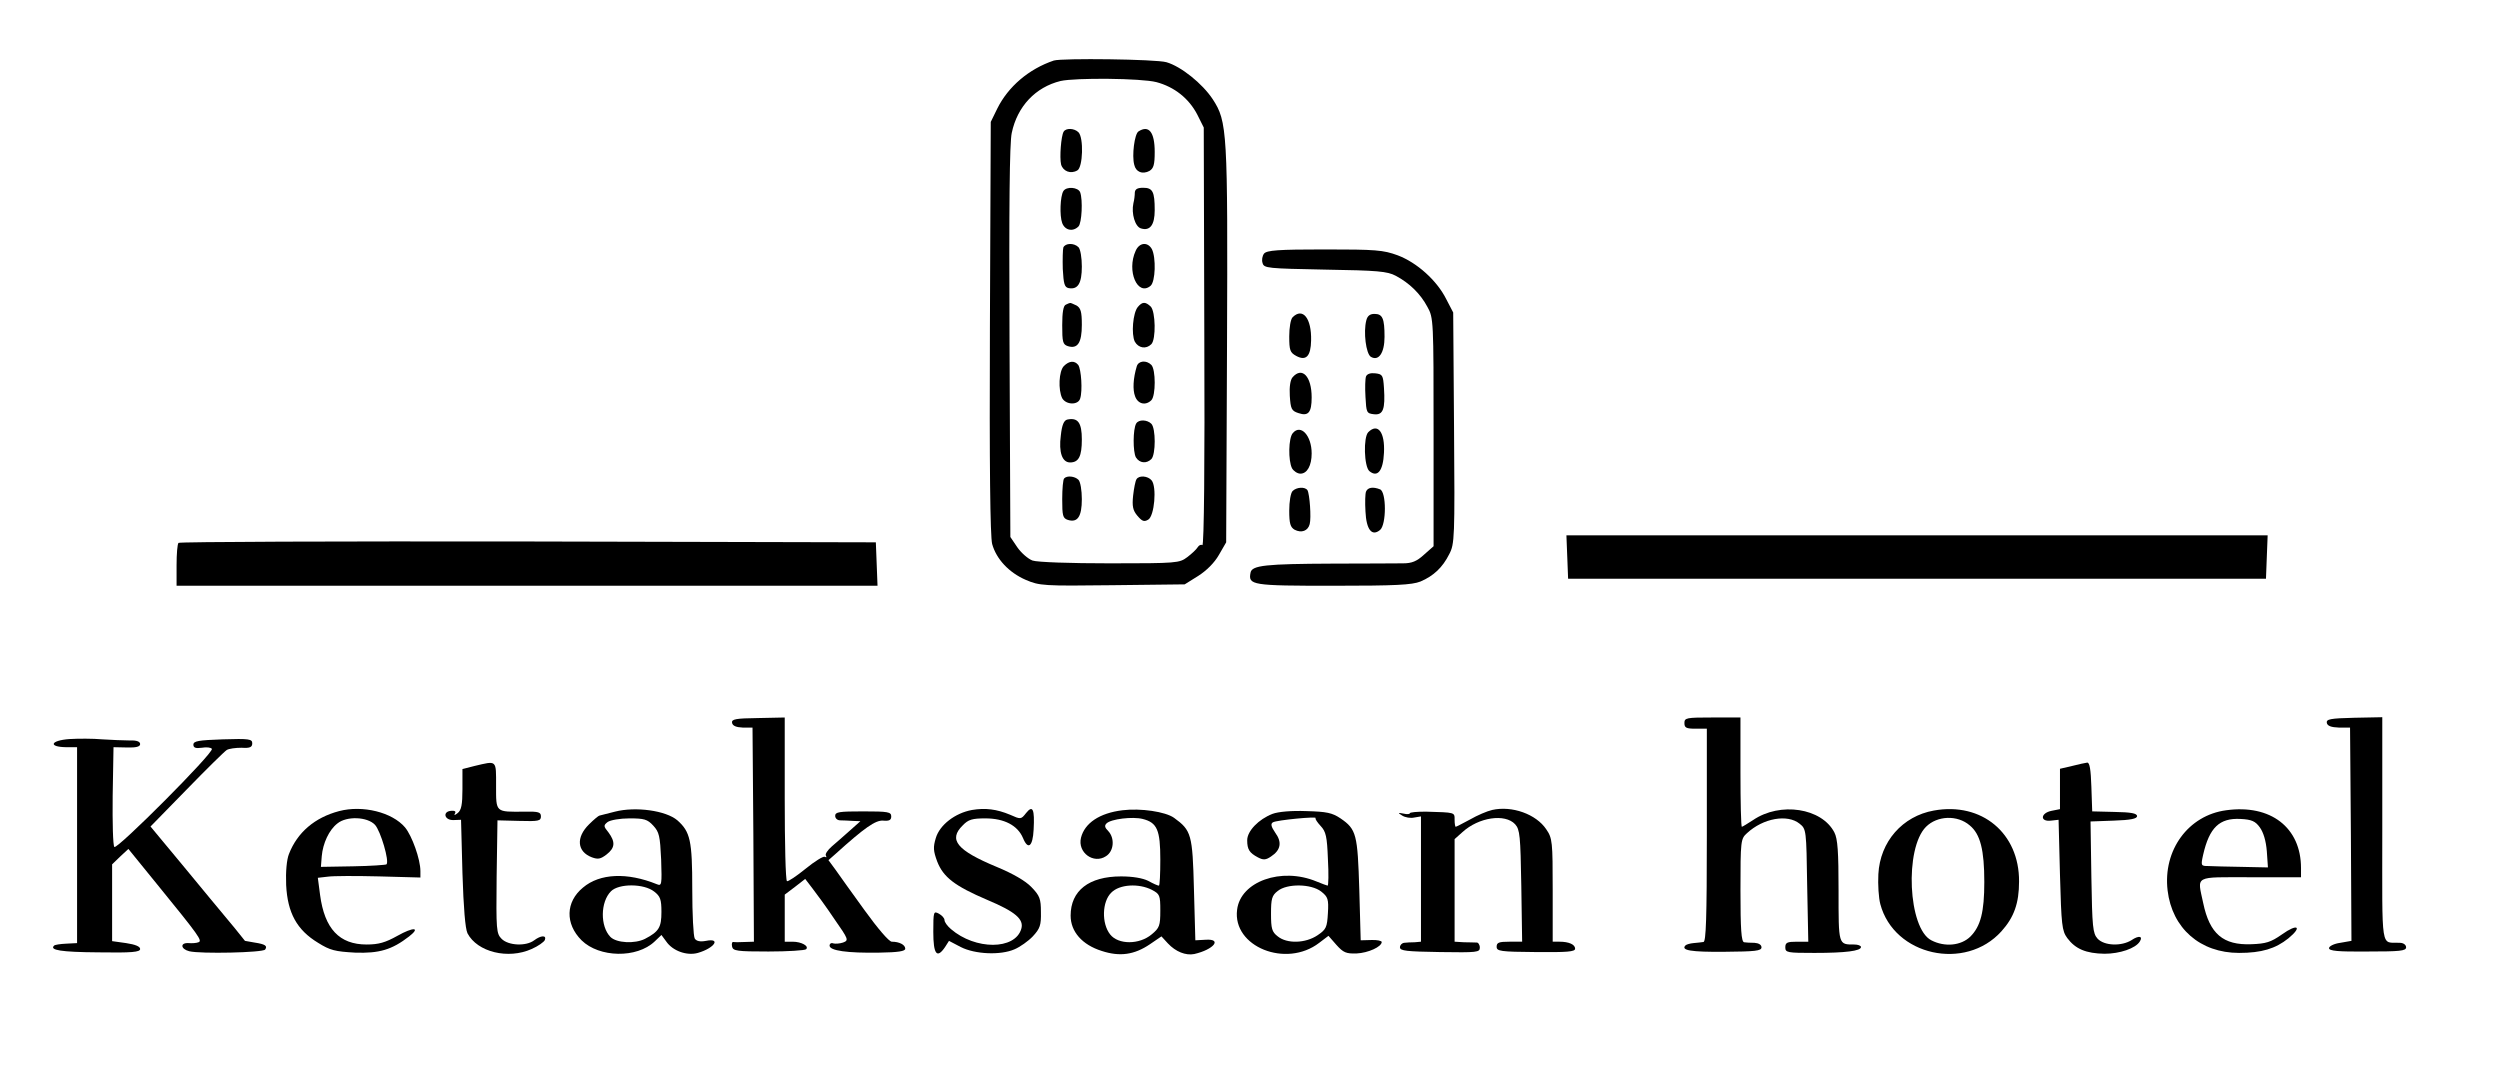 <?xml version="1.0" standalone="no"?>
<!DOCTYPE svg PUBLIC "-//W3C//DTD SVG 20010904//EN"
 "http://www.w3.org/TR/2001/REC-SVG-20010904/DTD/svg10.dtd">
<svg version="1.0" xmlns="http://www.w3.org/2000/svg"
 width="892pt" height="388pt" viewBox="0 0 892 388"
 preserveAspectRatio="xMidYMid meet">

<g transform="translate(0,388) scale(0.1,-0.1)"
fill="#000000" stroke="none">
<path d="M3760 3664 c-89 -30 -163 -93 -202 -172 l-23 -47 -3 -733 c-2 -494 1
-746 8 -773 15 -54 60 -102 120 -128 49 -21 63 -22 309 -19 l258 3 48 30 c30
19 58 47 74 75 l26 45 3 700 c3 770 1 801 -51 881 -37 56 -113 117 -165 132
-37 11 -373 15 -402 6z m366 -77 c64 -17 116 -58 146 -116 l23 -46 2 -748 c2
-446 -1 -746 -7 -742 -5 3 -12 0 -17 -8 -4 -7 -21 -23 -37 -35 -28 -21 -36
-22 -276 -22 -141 0 -259 4 -276 10 -16 6 -40 27 -54 47 l-25 37 -3 695 c-2
482 0 712 8 747 20 95 85 163 174 185 54 12 288 10 342 -4z"/>
<path d="M3795 3410 c-9 -15 -15 -92 -9 -117 7 -24 34 -35 58 -21 20 11 23
117 4 136 -15 15 -45 16 -53 2z"/>
<path d="M4062 3411 c-14 -9 -24 -86 -15 -119 6 -26 29 -35 54 -22 15 9 19 22
19 68 0 71 -21 97 -58 73z"/>
<path d="M3794 3198 c-11 -18 -14 -87 -4 -114 10 -26 38 -32 58 -12 12 12 16
95 6 122 -7 18 -49 22 -60 4z"/>
<path d="M4049 3193 c0 -10 -2 -27 -5 -38 -8 -37 6 -84 27 -90 32 -10 49 12
49 65 0 66 -7 80 -41 80 -21 0 -29 -5 -30 -17z"/>
<path d="M3794 2997 c-2 -7 -3 -42 -2 -77 3 -53 6 -65 21 -68 33 -6 47 17 47
77 0 31 -5 62 -12 69 -16 16 -47 15 -54 -1z"/>
<path d="M4052 2985 c-33 -72 7 -163 53 -125 18 15 20 101 5 131 -15 27 -45
24 -58 -6z"/>
<path d="M3803 2793 c-9 -3 -13 -28 -13 -73 0 -60 2 -69 20 -75 35 -11 50 12
50 76 0 47 -4 60 -19 69 -11 5 -21 10 -23 9 -2 0 -9 -3 -15 -6z"/>
<path d="M4060 2785 c-18 -21 -24 -98 -11 -124 13 -23 40 -28 59 -9 17 17 15
116 -2 134 -19 18 -30 18 -46 -1z"/>
<path d="M3796 2574 c-18 -18 -21 -85 -6 -115 14 -24 57 -25 64 -1 9 27 4 105
-7 120 -13 16 -32 15 -51 -4z"/>
<path d="M4056 2573 c-13 -43 -15 -84 -6 -107 10 -28 38 -34 58 -14 16 16 16
110 0 126 -18 18 -46 15 -52 -5z"/>
<path d="M3808 2383 c-12 -3 -19 -19 -23 -57 -8 -60 5 -96 33 -96 31 0 42 22
42 82 0 60 -14 79 -52 71z"/>
<path d="M4054 2369 c-12 -20 -12 -102 -1 -121 13 -21 38 -23 55 -6 16 16 16
110 0 126 -15 15 -45 16 -54 1z"/>
<path d="M3797 2173 c-4 -3 -7 -37 -7 -74 0 -59 2 -68 20 -74 35 -11 50 12 50
74 0 31 -5 62 -12 69 -13 13 -41 16 -51 5z"/>
<path d="M4055 2170 c-4 -6 -9 -32 -12 -58 -4 -38 -1 -53 15 -72 17 -20 24
-23 39 -14 22 13 31 117 12 140 -13 16 -45 19 -54 4z"/>
<path d="M4510 2975 c-6 -8 -9 -23 -5 -34 5 -18 18 -19 223 -23 187 -3 222 -6
252 -22 49 -26 88 -64 113 -111 22 -39 22 -49 22 -447 l0 -407 -34 -30 c-26
-24 -44 -31 -75 -31 -23 0 -135 -1 -251 -1 -239 -1 -288 -6 -293 -32 -9 -45 4
-47 295 -47 224 0 280 3 311 15 47 20 79 50 103 98 19 36 20 58 17 450 l-3
412 -25 48 c-33 66 -104 130 -173 156 -52 19 -78 21 -261 21 -166 0 -206 -3
-216 -15z"/>
<path d="M4612 2748 c-7 -7 -12 -37 -12 -68 0 -50 3 -58 25 -70 35 -19 52 -1
53 55 2 80 -30 119 -66 83z"/>
<path d="M4875 2737 c-11 -42 -1 -119 16 -130 28 -17 49 14 49 71 0 66 -7 82
-36 82 -16 0 -25 -7 -29 -23z"/>
<path d="M4612 2534 c-8 -9 -12 -34 -10 -66 3 -47 6 -54 31 -62 35 -12 47 2
47 56 0 75 -34 111 -68 72z"/>
<path d="M4874 2537 c-3 -8 -4 -41 -2 -73 3 -56 4 -59 30 -62 33 -4 41 18 36
94 -3 45 -5 49 -31 52 -17 2 -29 -2 -33 -11z"/>
<path d="M4613 2335 c-16 -17 -17 -99 -3 -126 6 -10 19 -19 30 -19 24 0 40 29
40 72 0 64 -39 106 -67 73z"/>
<path d="M4882 2338 c-18 -18 -15 -123 4 -139 29 -24 49 1 52 65 4 74 -22 108
-56 74z"/>
<path d="M4612 2128 c-7 -7 -12 -38 -12 -70 0 -46 4 -59 19 -68 25 -13 48 -4
54 20 6 22 0 107 -8 121 -9 13 -39 11 -53 -3z"/>
<path d="M4874 2126 c-3 -7 -4 -39 -2 -71 3 -65 23 -90 52 -66 23 19 23 136 0
145 -25 10 -44 7 -50 -8z"/>
<path d="M5592 1893 l3 -78 1245 0 1245 0 3 78 3 77 -1251 0 -1251 0 3 -77z"/>
<path d="M637 1943 c-4 -3 -7 -39 -7 -80 l0 -73 1250 0 1251 0 -3 78 -3 77
-1241 3 c-682 1 -1244 -1 -1247 -5z"/>
<path d="M2612 1301 c2 -11 15 -16 38 -17 l35 0 3 -382 2 -382 -32 -1 c-18 -1
-37 -1 -41 0 -5 1 -7 -6 -5 -16 3 -16 17 -18 130 -18 69 0 130 4 134 8 12 11
-16 27 -48 27 l-28 0 0 84 0 84 37 28 36 28 26 -34 c14 -18 50 -67 78 -109 51
-73 52 -76 31 -84 -12 -4 -28 -5 -35 -3 -7 3 -13 -1 -13 -8 0 -18 63 -27 178
-25 67 1 92 5 92 14 0 14 -21 25 -48 25 -10 0 -50 47 -97 112 -44 61 -91 126
-104 145 l-25 34 25 22 c104 94 143 121 170 119 22 -2 29 2 29 15 0 16 -11 18
-100 18 -86 0 -100 -2 -100 -16 0 -9 8 -16 18 -16 9 0 29 -1 45 -2 l27 -1 -37
-33 c-21 -19 -50 -44 -65 -57 -15 -13 -25 -28 -21 -33 3 -6 2 -7 -4 -4 -5 3
-36 -16 -69 -43 -32 -26 -62 -46 -66 -44 -5 3 -8 136 -8 295 l0 289 -95 -2
c-81 -1 -95 -4 -93 -17z"/>
<path d="M6010 1300 c0 -17 7 -20 40 -20 l40 0 0 -380 c0 -297 -3 -380 -12
-381 -7 -1 -23 -3 -36 -4 -12 -1 -25 -5 -28 -8 -18 -18 20 -24 138 -23 111 1
133 3 133 16 0 9 -10 15 -25 16 -14 0 -31 1 -37 2 -10 2 -13 46 -13 185 0 178
1 184 23 204 58 54 145 69 188 34 24 -19 24 -23 27 -220 l4 -201 -41 0 c-34 0
-41 -3 -41 -20 0 -19 7 -20 104 -20 111 0 166 7 166 21 0 5 -11 9 -24 9 -57 0
-56 -3 -56 192 0 139 -3 185 -15 208 -45 87 -193 110 -290 44 -20 -13 -38 -24
-40 -24 -3 0 -5 88 -5 195 l0 195 -100 0 c-93 0 -100 -1 -100 -20z"/>
<path d="M8302 1301 c2 -11 15 -16 43 -17 l40 0 3 -381 2 -380 -40 -7 c-22 -3
-40 -12 -40 -19 0 -10 32 -13 138 -12 115 0 137 2 137 15 0 9 -10 16 -22 16
-70 4 -63 -42 -63 404 l0 401 -100 -2 c-86 -2 -100 -5 -98 -18z"/>
<path d="M247 1243 c-67 -5 -76 -28 -11 -29 l39 0 0 -350 0 -349 -39 -2 c-21
-1 -41 -4 -43 -7 -17 -16 24 -23 157 -24 122 -2 150 1 150 12 0 9 -17 16 -50
21 l-50 7 0 137 0 137 29 28 29 27 104 -128 c149 -183 161 -200 146 -205 -7
-3 -23 -4 -35 -3 -31 2 -29 -21 2 -29 40 -10 264 -5 271 6 9 13 1 19 -38 25
-18 3 -33 6 -34 6 0 1 -56 70 -125 152 -68 83 -144 174 -168 203 l-44 53 129
132 c71 73 135 136 143 141 8 5 32 8 53 8 30 -2 38 2 38 16 0 15 -11 17 -105
14 -87 -3 -105 -6 -105 -19 0 -11 8 -14 30 -11 17 3 33 1 36 -4 8 -13 -338
-360 -348 -350 -5 5 -7 87 -6 182 l3 174 48 -1 c33 -1 47 3 47 12 0 9 -12 14
-37 13 -21 0 -65 2 -98 4 -33 3 -86 3 -118 1z"/>
<path d="M1693 1147 l-43 -11 0 -72 c0 -55 -4 -75 -17 -85 -10 -8 -14 -9 -10
-2 5 8 0 11 -13 10 -32 -2 -25 -34 8 -33 l27 1 5 -190 c4 -126 10 -198 18
-215 35 -67 145 -94 229 -56 23 10 44 25 47 32 7 18 -14 17 -38 -1 -29 -22
-92 -19 -116 5 -19 19 -20 31 -18 222 l3 201 78 -2 c69 -2 77 0 77 16 0 15 -8
18 -58 17 -105 -1 -102 -4 -102 92 0 94 4 90 -77 71z"/>
<path d="M7393 1147 l-43 -10 0 -72 0 -72 -30 -6 c-40 -8 -42 -40 -2 -35 l27
3 5 -197 c5 -179 7 -199 26 -225 29 -39 67 -55 133 -56 54 0 111 19 126 44 12
19 -4 22 -29 5 -36 -23 -98 -21 -122 5 -17 19 -19 41 -22 220 l-3 198 83 3
c61 2 83 7 83 16 0 10 -21 14 -80 15 l-80 2 -3 88 c-2 61 -6 87 -15 86 -7 -1
-31 -6 -54 -12z"/>
<path d="M1210 986 c-87 -23 -149 -76 -179 -153 -8 -20 -12 -63 -10 -111 5
-99 38 -160 114 -206 43 -27 61 -31 132 -35 86 -3 131 10 193 58 42 33 15 34
-42 2 -43 -24 -67 -31 -110 -31 -97 0 -150 56 -166 177 l-8 61 35 4 c20 3 102
3 184 1 l147 -4 0 23 c0 42 -30 126 -55 156 -46 54 -151 80 -235 58z m128 -49
c20 -22 52 -130 41 -141 -2 -2 -56 -6 -119 -7 l-115 -2 3 38 c4 46 26 94 56
117 33 27 107 24 134 -5z"/>
<path d="M2194 984 c-27 -7 -52 -13 -55 -14 -3 0 -20 -14 -37 -31 -48 -47 -43
-98 10 -118 22 -8 31 -6 52 10 31 24 32 45 7 79 -18 22 -18 25 -3 37 10 7 44
13 78 13 52 0 64 -3 85 -26 21 -23 24 -36 28 -121 3 -90 2 -95 -15 -88 -106
43 -204 39 -264 -12 -62 -51 -64 -129 -5 -188 63 -62 197 -65 261 -4 l24 23
17 -23 c23 -34 74 -52 113 -41 59 17 84 54 29 43 -21 -4 -34 -1 -40 8 -5 8 -9
87 -9 177 0 173 -7 204 -53 245 -41 35 -149 50 -223 31z m140 -285 c22 -17 26
-28 26 -73 0 -55 -9 -70 -59 -96 -36 -18 -101 -15 -123 7 -37 38 -36 125 2
163 28 28 117 28 154 -1z"/>
<path d="M3468 990 c-60 -11 -115 -53 -129 -100 -10 -33 -9 -46 5 -84 22 -56
62 -87 179 -137 100 -42 131 -69 121 -103 -22 -76 -164 -76 -251 -1 -13 11
-23 25 -23 32 0 7 -9 17 -20 23 -19 10 -20 8 -20 -65 0 -80 13 -97 42 -54 l14
22 42 -22 c51 -26 142 -30 192 -8 19 8 49 29 65 46 26 28 30 40 29 87 0 47 -4
58 -34 89 -21 22 -66 48 -124 72 -142 59 -173 97 -121 148 20 21 34 25 81 25
67 0 115 -25 134 -70 18 -44 35 -31 38 30 4 73 -3 89 -27 59 -18 -23 -19 -23
-57 -6 -48 20 -88 25 -136 17z"/>
<path d="M4005 989 c-82 -10 -135 -46 -148 -98 -13 -53 45 -95 89 -66 29 18
32 65 8 90 -12 12 -14 19 -6 27 16 16 93 25 129 16 52 -13 63 -40 63 -145 0
-51 -2 -93 -5 -93 -4 0 -20 7 -38 17 -20 10 -56 16 -97 16 -115 0 -180 -51
-180 -140 0 -57 41 -104 111 -126 64 -21 116 -14 172 24 l41 28 23 -25 c28
-30 64 -44 94 -38 70 16 101 55 41 51 l-37 -2 -5 182 c-5 196 -9 210 -71 255
-31 22 -119 35 -184 27z m105 -284 c28 -15 30 -19 30 -74 0 -54 -3 -62 -31
-85 -44 -37 -119 -37 -148 0 -31 39 -29 117 4 149 29 30 98 34 145 10z"/>
<path d="M5324 990 c-18 -4 -53 -19 -79 -34 -26 -14 -49 -26 -51 -26 -2 0 -4
11 -4 25 0 27 3 26 -102 29 -32 0 -58 -2 -58 -6 0 -3 -10 -4 -22 -1 -21 4 -21
3 -5 -7 11 -7 30 -10 43 -7 l24 4 0 -223 0 -224 -22 -2 c-13 0 -30 -1 -38 -2
-8 -1 -15 -8 -15 -16 0 -13 24 -15 143 -17 133 -2 142 -1 142 16 0 10 -6 19
-12 18 -7 0 -28 1 -45 1 l-33 2 0 183 0 183 28 25 c58 53 152 67 188 28 17
-19 19 -41 22 -220 l3 -199 -45 0 c-38 0 -46 -3 -46 -18 0 -16 13 -18 140 -19
111 -1 140 1 140 12 0 15 -22 25 -56 25 l-24 0 0 184 c0 173 -1 185 -23 217
-36 54 -122 85 -193 69z"/>
<path d="M6900 988 c-112 -20 -192 -111 -198 -227 -2 -37 1 -85 7 -107 49
-184 303 -240 432 -97 45 50 63 100 63 178 1 172 -133 284 -304 253z m128 -53
c38 -31 52 -88 52 -202 0 -107 -13 -158 -50 -195 -33 -32 -91 -38 -139 -13
-83 42 -96 328 -19 405 40 40 112 43 156 5z"/>
<path d="M7943 989 c-135 -18 -226 -142 -209 -286 16 -135 116 -223 255 -223
80 0 130 15 176 52 51 42 33 54 -23 14 -40 -28 -57 -33 -109 -35 -101 -4 -149
37 -172 147 -21 100 -36 92 169 92 l180 0 0 33 c0 144 -108 228 -267 206z
m120 -61 c13 -18 22 -48 25 -85 l4 -58 -93 2 c-52 1 -106 2 -120 3 -26 0 -27
1 -18 41 22 96 58 131 133 127 40 -2 53 -8 69 -30z"/>
<path d="M4540 976 c-49 -19 -90 -61 -90 -94 0 -33 8 -45 38 -61 19 -10 28
-10 47 3 35 23 40 51 15 85 -15 22 -17 32 -8 37 13 8 160 22 152 15 -2 -3 6
-15 18 -28 19 -20 23 -38 26 -118 3 -52 2 -95 -1 -95 -2 0 -20 7 -40 15 -125
52 -271 0 -283 -101 -17 -132 175 -209 293 -118 l33 25 28 -32 c25 -28 35 -32
72 -31 42 2 90 24 90 41 0 4 -17 8 -37 7 l-38 -1 -5 180 c-6 198 -10 216 -67
255 -30 20 -49 24 -122 26 -52 2 -100 -2 -121 -10z m174 -277 c24 -19 27 -27
24 -77 -3 -51 -6 -58 -37 -79 -43 -29 -109 -31 -142 -4 -21 16 -24 28 -24 81
0 53 3 65 24 81 33 27 119 26 155 -2z"/>
</g>
</svg>
